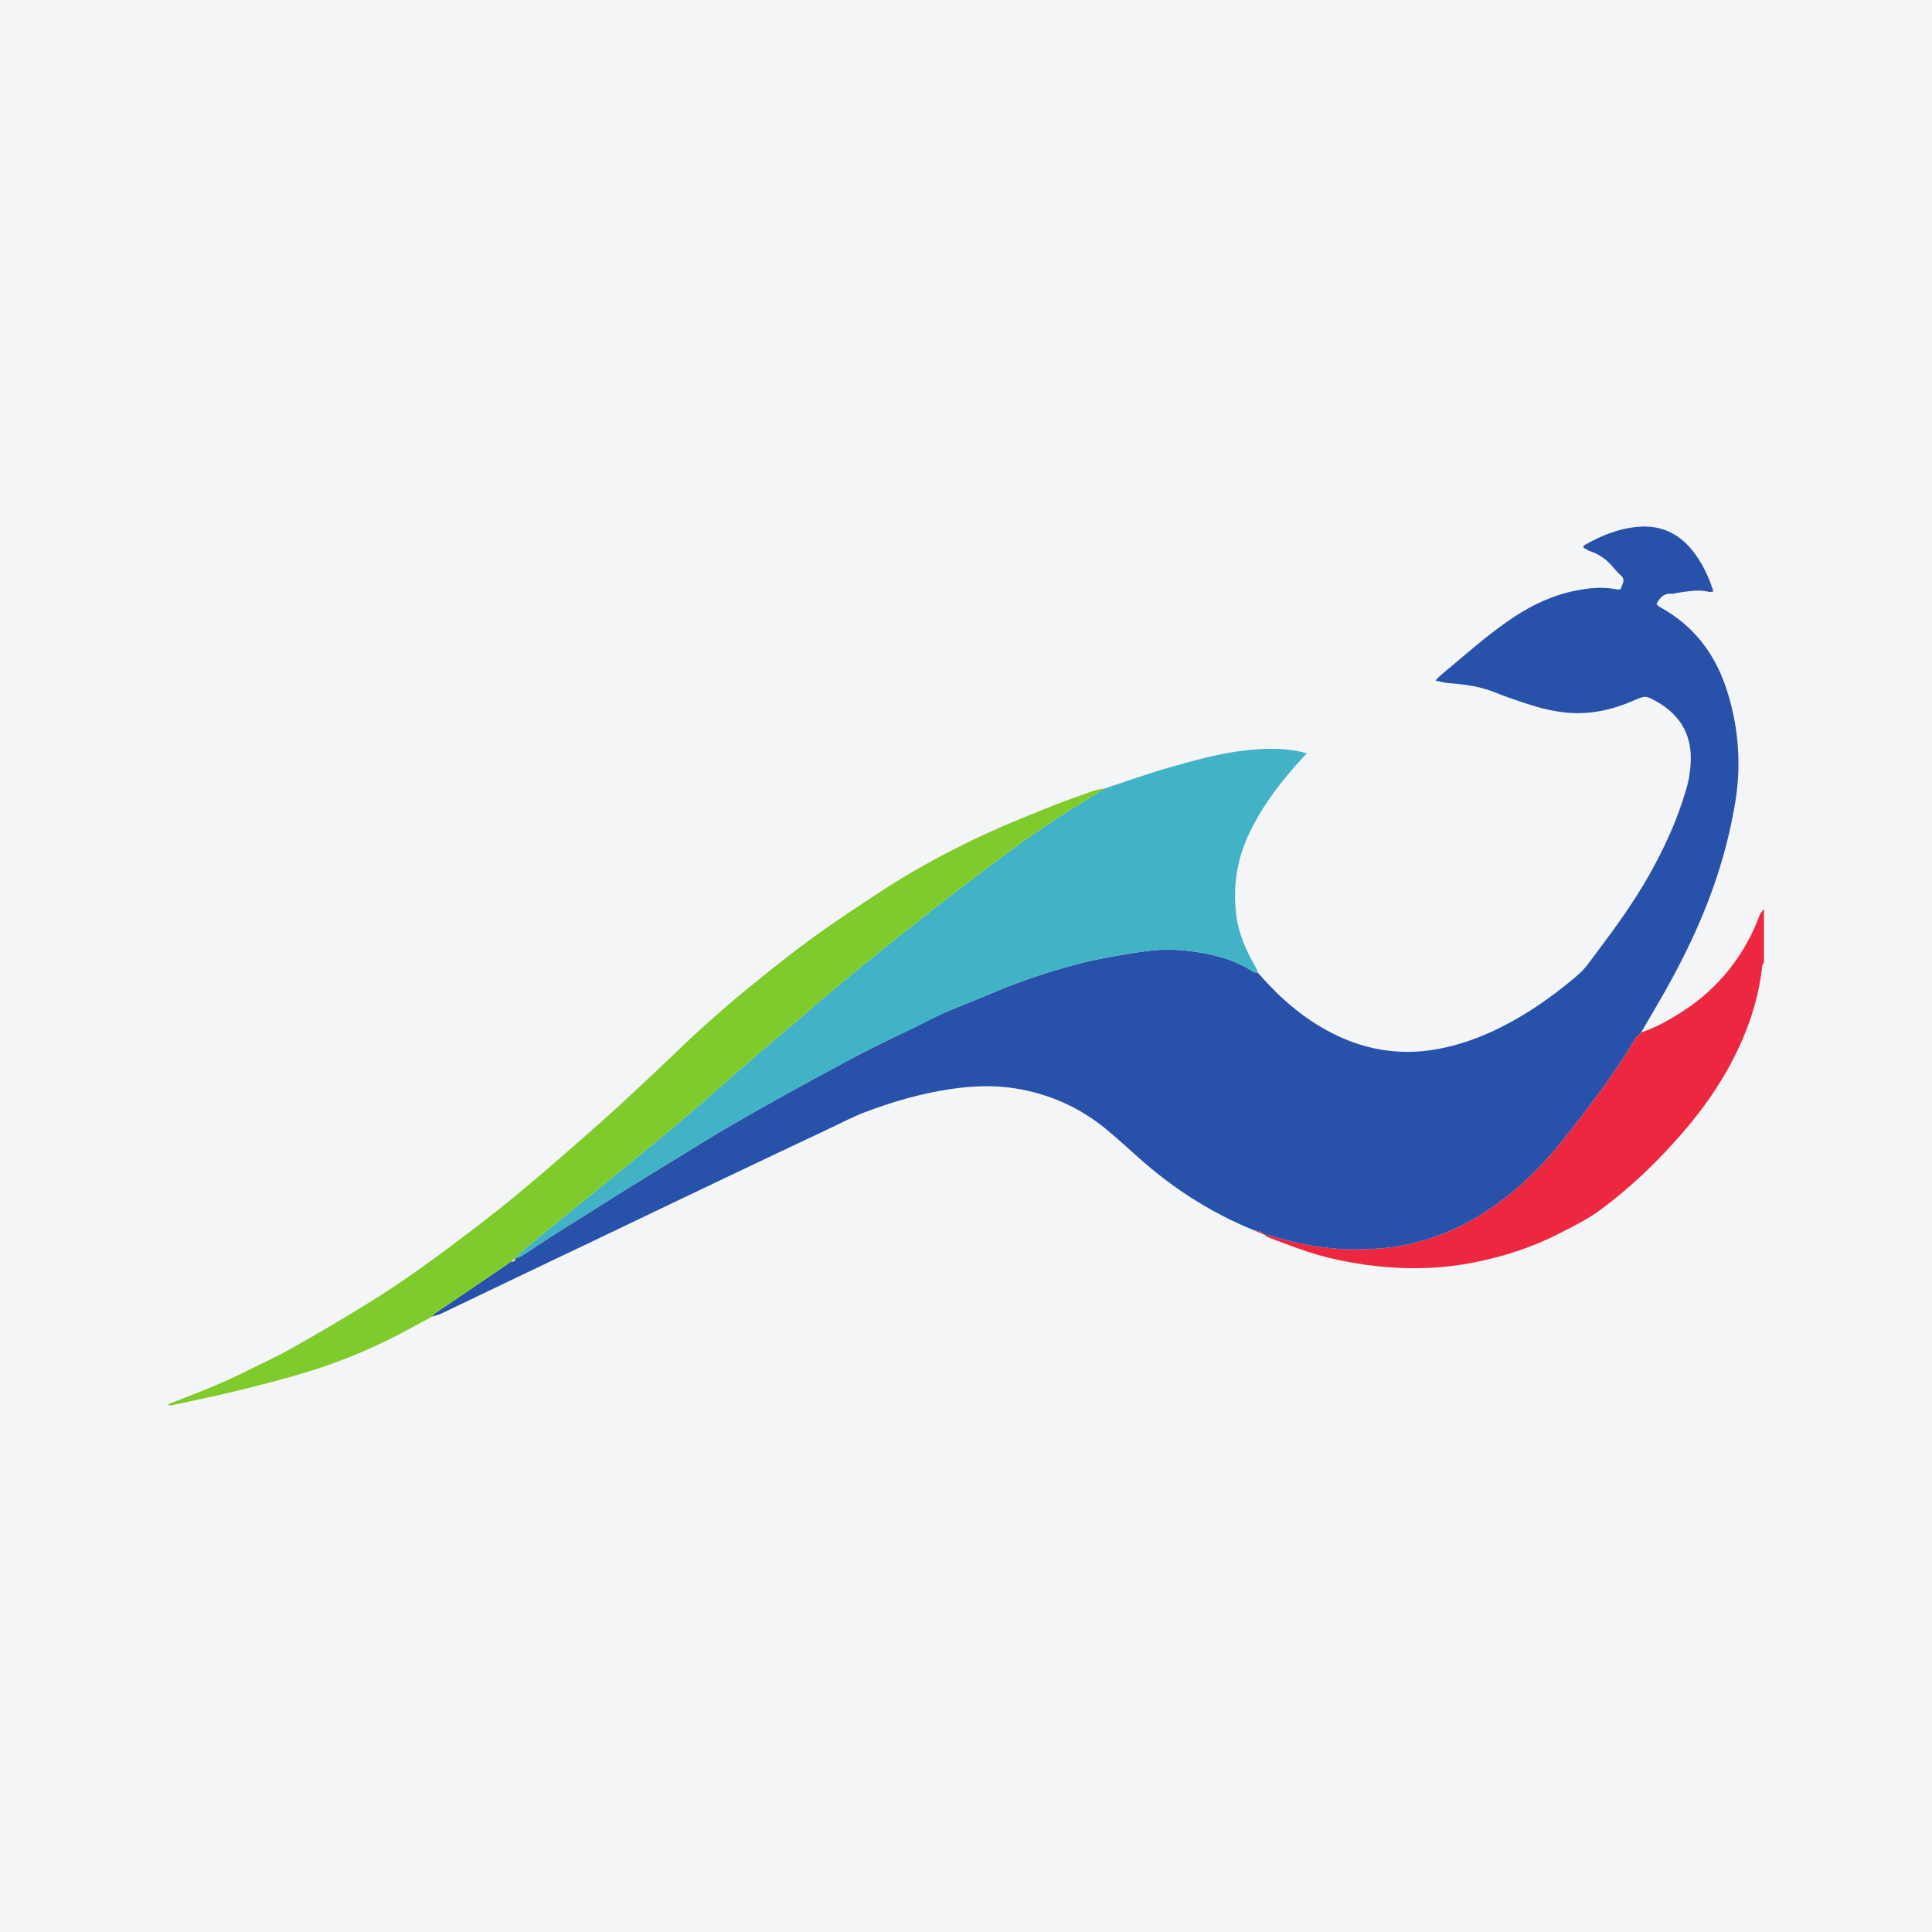 <?xml version="1.0" encoding="UTF-8"?>
<svg xmlns="http://www.w3.org/2000/svg" xmlns:xlink="http://www.w3.org/1999/xlink" width="56pt" height="56pt" viewBox="0 0 56 56" version="1.1">
<g id="surface1">
<rect x="0" y="0" width="56" height="56" style="fill:rgb(95.668%,95.779%,96.777%);fill-opacity:1;stroke:none;"/>
<path style=" stroke:none;fill-rule:nonzero;fill:rgb(92.662%,15.352%,25.342%);fill-opacity:1;" d="M 51.129 27.895 C 51.113 27.922 51.086 27.953 51.082 27.98 C 50.965 29.078 50.59 30.09 50.051 31.043 C 49.625 31.793 49.102 32.477 48.523 33.113 C 47.883 33.824 47.188 34.473 46.422 35.043 C 46.051 35.324 45.629 35.531 45.211 35.746 C 44.426 36.152 43.586 36.422 42.719 36.594 C 41.887 36.758 41.035 36.797 40.191 36.727 C 39.297 36.652 38.418 36.48 37.574 36.168 C 37.289 36.066 37.008 35.961 36.727 35.852 C 36.699 35.84 36.676 35.809 36.652 35.785 C 36.723 35.797 36.801 35.805 36.871 35.828 C 37.516 36.031 38.172 36.152 38.84 36.203 C 39.254 36.23 39.668 36.215 40.086 36.18 C 40.492 36.145 40.891 36.062 41.277 35.949 C 42.027 35.73 42.715 35.379 43.348 34.926 C 44.062 34.418 44.684 33.816 45.227 33.133 C 46 32.168 46.754 31.188 47.391 30.121 C 47.434 30.047 47.512 29.988 47.57 29.926 C 48.004 29.781 48.395 29.559 48.773 29.316 C 49.48 28.859 50.059 28.273 50.5 27.559 C 50.703 27.23 50.871 26.887 51.004 26.527 C 51.027 26.461 51.086 26.406 51.129 26.348 C 51.129 26.863 51.129 27.379 51.129 27.895 "/>
<path style=" stroke:none;fill-rule:nonzero;fill:rgb(15.891%,32.262%,66.284%);fill-opacity:1;" d="M 47.57 29.926 C 47.512 29.988 47.434 30.047 47.391 30.121 C 46.754 31.188 46 32.168 45.227 33.133 C 44.684 33.816 44.062 34.418 43.348 34.926 C 42.715 35.379 42.027 35.73 41.277 35.949 C 40.891 36.062 40.492 36.145 40.086 36.18 C 39.668 36.215 39.254 36.23 38.84 36.203 C 38.172 36.152 37.516 36.031 36.871 35.828 C 36.801 35.805 36.723 35.797 36.652 35.785 L 36.648 35.789 C 36.574 35.691 36.457 35.68 36.348 35.66 C 35.191 35.191 34.145 34.539 33.199 33.727 C 32.816 33.398 32.449 33.047 32.059 32.727 C 31.297 32.102 30.426 31.711 29.449 31.551 C 28.809 31.445 28.168 31.477 27.531 31.57 C 26.684 31.699 25.867 31.934 25.07 32.238 C 24.711 32.375 24.371 32.555 24.023 32.719 C 23 33.203 21.977 33.684 20.957 34.172 C 19.766 34.738 18.578 35.309 17.387 35.879 C 16.273 36.41 15.156 36.941 14.039 37.477 C 13.617 37.676 13.199 37.883 12.777 38.082 C 12.695 38.117 12.605 38.137 12.523 38.164 C 12.551 38.133 12.574 38.094 12.605 38.07 C 13.301 37.598 13.996 37.129 14.688 36.656 C 14.711 36.645 14.73 36.629 14.75 36.609 L 14.746 36.613 C 14.766 36.598 14.785 36.582 14.805 36.57 L 14.82 36.566 C 14.887 36.574 14.941 36.562 14.93 36.473 L 14.93 36.477 C 14.988 36.457 15.059 36.445 15.109 36.41 C 15.402 36.227 15.684 36.031 15.973 35.844 C 16.359 35.598 16.75 35.359 17.137 35.113 C 17.391 34.957 17.641 34.789 17.895 34.633 C 18.484 34.27 19.07 33.906 19.66 33.547 C 20.145 33.25 20.629 32.949 21.121 32.66 C 21.707 32.32 22.293 31.988 22.887 31.66 C 23.582 31.277 24.281 30.895 24.984 30.527 C 25.484 30.266 26 30.027 26.508 29.781 C 26.793 29.641 27.078 29.484 27.371 29.355 C 27.852 29.148 28.34 28.965 28.82 28.758 C 29.664 28.402 30.531 28.121 31.414 27.898 C 31.805 27.801 32.203 27.73 32.602 27.664 C 32.926 27.609 33.25 27.559 33.578 27.535 C 33.996 27.508 34.418 27.547 34.836 27.617 C 35.355 27.711 35.855 27.859 36.301 28.152 C 36.348 28.184 36.414 28.188 36.469 28.203 L 36.465 28.203 C 36.48 28.219 36.5 28.238 36.516 28.258 C 37.113 28.938 37.789 29.527 38.602 29.941 C 39.41 30.359 40.277 30.547 41.184 30.473 C 41.852 30.414 42.488 30.23 43.102 29.965 C 44.074 29.535 44.938 28.945 45.738 28.258 C 45.969 28.059 46.141 27.789 46.328 27.543 C 46.848 26.855 47.348 26.156 47.777 25.406 C 48.234 24.605 48.617 23.77 48.875 22.879 C 48.961 22.594 49.004 22.305 49.008 22.008 C 49.02 21.285 48.699 20.75 48.09 20.375 C 48.078 20.367 48.062 20.363 48.051 20.355 C 47.699 20.152 47.699 20.156 47.328 20.316 C 46.715 20.582 46.074 20.719 45.406 20.656 C 44.938 20.613 44.488 20.48 44.043 20.328 C 43.832 20.254 43.613 20.184 43.406 20.098 C 42.953 19.906 42.48 19.836 41.996 19.801 C 41.879 19.793 41.762 19.758 41.609 19.727 C 41.668 19.664 41.699 19.625 41.734 19.594 C 42.438 19.012 43.113 18.395 43.879 17.887 C 44.445 17.512 45.055 17.234 45.723 17.109 C 46.086 17.043 46.457 17.004 46.828 17.078 C 46.871 17.09 46.918 17.082 46.973 17.082 C 46.992 17.027 47.016 16.973 47.035 16.918 C 47.074 16.824 47.062 16.746 46.98 16.676 C 46.906 16.613 46.84 16.539 46.777 16.465 C 46.59 16.234 46.363 16.066 46.082 15.973 C 46.012 15.949 45.953 15.906 45.895 15.871 C 45.902 15.84 45.898 15.816 45.906 15.812 C 46.395 15.531 46.906 15.32 47.477 15.27 C 48.145 15.211 48.672 15.465 49.078 15.984 C 49.344 16.328 49.531 16.715 49.664 17.145 C 49.613 17.148 49.57 17.168 49.531 17.156 C 49.215 17.074 48.902 17.148 48.59 17.188 C 48.551 17.195 48.516 17.215 48.477 17.211 C 48.246 17.184 48.113 17.309 48.012 17.516 C 48.047 17.543 48.086 17.582 48.129 17.605 C 49.051 18.113 49.66 18.879 50.008 19.867 C 50.297 20.707 50.422 21.57 50.383 22.453 C 50.359 22.98 50.262 23.504 50.148 24.02 C 49.816 25.535 49.227 26.953 48.492 28.316 C 48.199 28.859 47.879 29.391 47.57 29.926 "/>
<path style=" stroke:none;fill-rule:nonzero;fill:rgb(25.943%,69.56%,77.379%);fill-opacity:1;" d="M 36.469 28.203 C 36.414 28.188 36.348 28.184 36.301 28.152 C 35.855 27.859 35.355 27.711 34.836 27.617 C 34.418 27.547 33.996 27.508 33.578 27.535 C 33.25 27.559 32.926 27.609 32.602 27.664 C 32.203 27.73 31.805 27.801 31.414 27.898 C 30.531 28.121 29.664 28.402 28.82 28.758 C 28.34 28.965 27.852 29.148 27.371 29.355 C 27.078 29.484 26.793 29.641 26.508 29.781 C 26 30.027 25.484 30.266 24.984 30.527 C 24.281 30.895 23.582 31.277 22.887 31.66 C 22.293 31.988 21.707 32.32 21.121 32.66 C 20.629 32.949 20.145 33.25 19.66 33.547 C 19.07 33.906 18.484 34.27 17.895 34.633 C 17.641 34.789 17.391 34.957 17.137 35.113 C 16.75 35.359 16.359 35.598 15.973 35.844 C 15.684 36.031 15.402 36.227 15.109 36.41 C 15.059 36.445 14.988 36.457 14.93 36.477 C 14.996 36.406 15.059 36.332 15.133 36.27 C 15.543 35.926 15.957 35.586 16.371 35.25 C 16.945 34.781 17.52 34.32 18.094 33.852 C 18.664 33.387 19.238 32.918 19.801 32.441 C 20.324 31.996 20.836 31.535 21.352 31.086 C 21.965 30.559 22.578 30.031 23.191 29.512 C 23.707 29.07 24.219 28.625 24.746 28.199 C 25.469 27.605 26.199 27.023 26.938 26.445 C 27.719 25.836 28.512 25.23 29.309 24.641 C 30.078 24.07 30.883 23.551 31.703 23.055 C 31.812 22.988 31.918 22.918 32.027 22.852 C 32.648 22.648 33.266 22.426 33.891 22.246 C 34.645 22.031 35.402 21.82 36.18 21.742 C 36.734 21.688 37.297 21.668 37.879 21.836 C 37.766 21.961 37.664 22.066 37.566 22.176 C 37.012 22.805 36.516 23.477 36.168 24.246 C 35.844 24.961 35.742 25.711 35.828 26.48 C 35.887 27.039 36.117 27.551 36.398 28.039 C 36.43 28.09 36.445 28.148 36.469 28.203 "/>
<path style=" stroke:none;fill-rule:nonzero;fill:rgb(49.854%,79.575%,17.183%);fill-opacity:1;" d="M 32.027 22.852 C 31.918 22.918 31.812 22.988 31.703 23.055 C 30.883 23.551 30.078 24.07 29.309 24.641 C 28.512 25.23 27.719 25.836 26.938 26.445 C 26.199 27.023 25.469 27.605 24.746 28.199 C 24.219 28.625 23.707 29.07 23.191 29.512 C 22.578 30.031 21.965 30.559 21.352 31.086 C 20.836 31.535 20.324 31.996 19.801 32.441 C 19.238 32.918 18.664 33.387 18.094 33.852 C 17.52 34.32 16.945 34.781 16.371 35.25 C 15.957 35.586 15.543 35.926 15.133 36.27 C 15.059 36.332 14.996 36.406 14.93 36.477 L 14.93 36.473 C 14.895 36.504 14.855 36.535 14.82 36.566 L 14.805 36.57 C 14.785 36.582 14.766 36.598 14.746 36.613 L 14.75 36.609 C 14.73 36.629 14.711 36.645 14.688 36.656 C 13.996 37.129 13.301 37.598 12.605 38.07 C 12.574 38.094 12.551 38.133 12.523 38.164 C 12.145 38.363 11.773 38.574 11.391 38.766 C 10.766 39.082 10.125 39.355 9.461 39.586 C 9.043 39.73 8.621 39.855 8.191 39.973 C 7.648 40.121 7.102 40.262 6.555 40.387 C 6.02 40.516 5.484 40.621 4.949 40.738 C 4.926 40.742 4.902 40.734 4.871 40.703 C 5.016 40.645 5.164 40.586 5.309 40.531 C 5.957 40.285 6.598 40.02 7.215 39.707 C 7.66 39.484 8.113 39.281 8.543 39.031 C 9.293 38.609 10.031 38.168 10.758 37.719 C 11.695 37.137 12.586 36.488 13.461 35.824 C 14.07 35.367 14.668 34.895 15.25 34.406 C 15.98 33.793 16.695 33.168 17.406 32.535 C 18.004 32.004 18.586 31.457 19.168 30.906 C 19.531 30.574 19.871 30.223 20.238 29.895 C 20.691 29.484 21.152 29.078 21.625 28.691 C 22.23 28.199 22.84 27.703 23.473 27.242 C 24.129 26.762 24.809 26.312 25.488 25.867 C 26.484 25.211 27.535 24.648 28.617 24.148 C 29.246 23.859 29.891 23.605 30.531 23.348 C 30.922 23.191 31.324 23.055 31.719 22.914 C 31.816 22.883 31.922 22.871 32.027 22.852 "/>
<path style=" stroke:none;fill-rule:nonzero;fill:rgb(92.662%,15.352%,25.342%);fill-opacity:1;" d="M 36.348 35.66 C 36.457 35.68 36.574 35.691 36.648 35.789 C 36.547 35.746 36.449 35.707 36.348 35.66 "/>
<path style=" stroke:none;fill-rule:nonzero;fill:rgb(25.943%,69.56%,77.379%);fill-opacity:1;" d="M 36.516 28.258 C 36.5 28.238 36.48 28.219 36.465 28.203 C 36.48 28.219 36.5 28.238 36.516 28.258 "/>
</g>
</svg>
